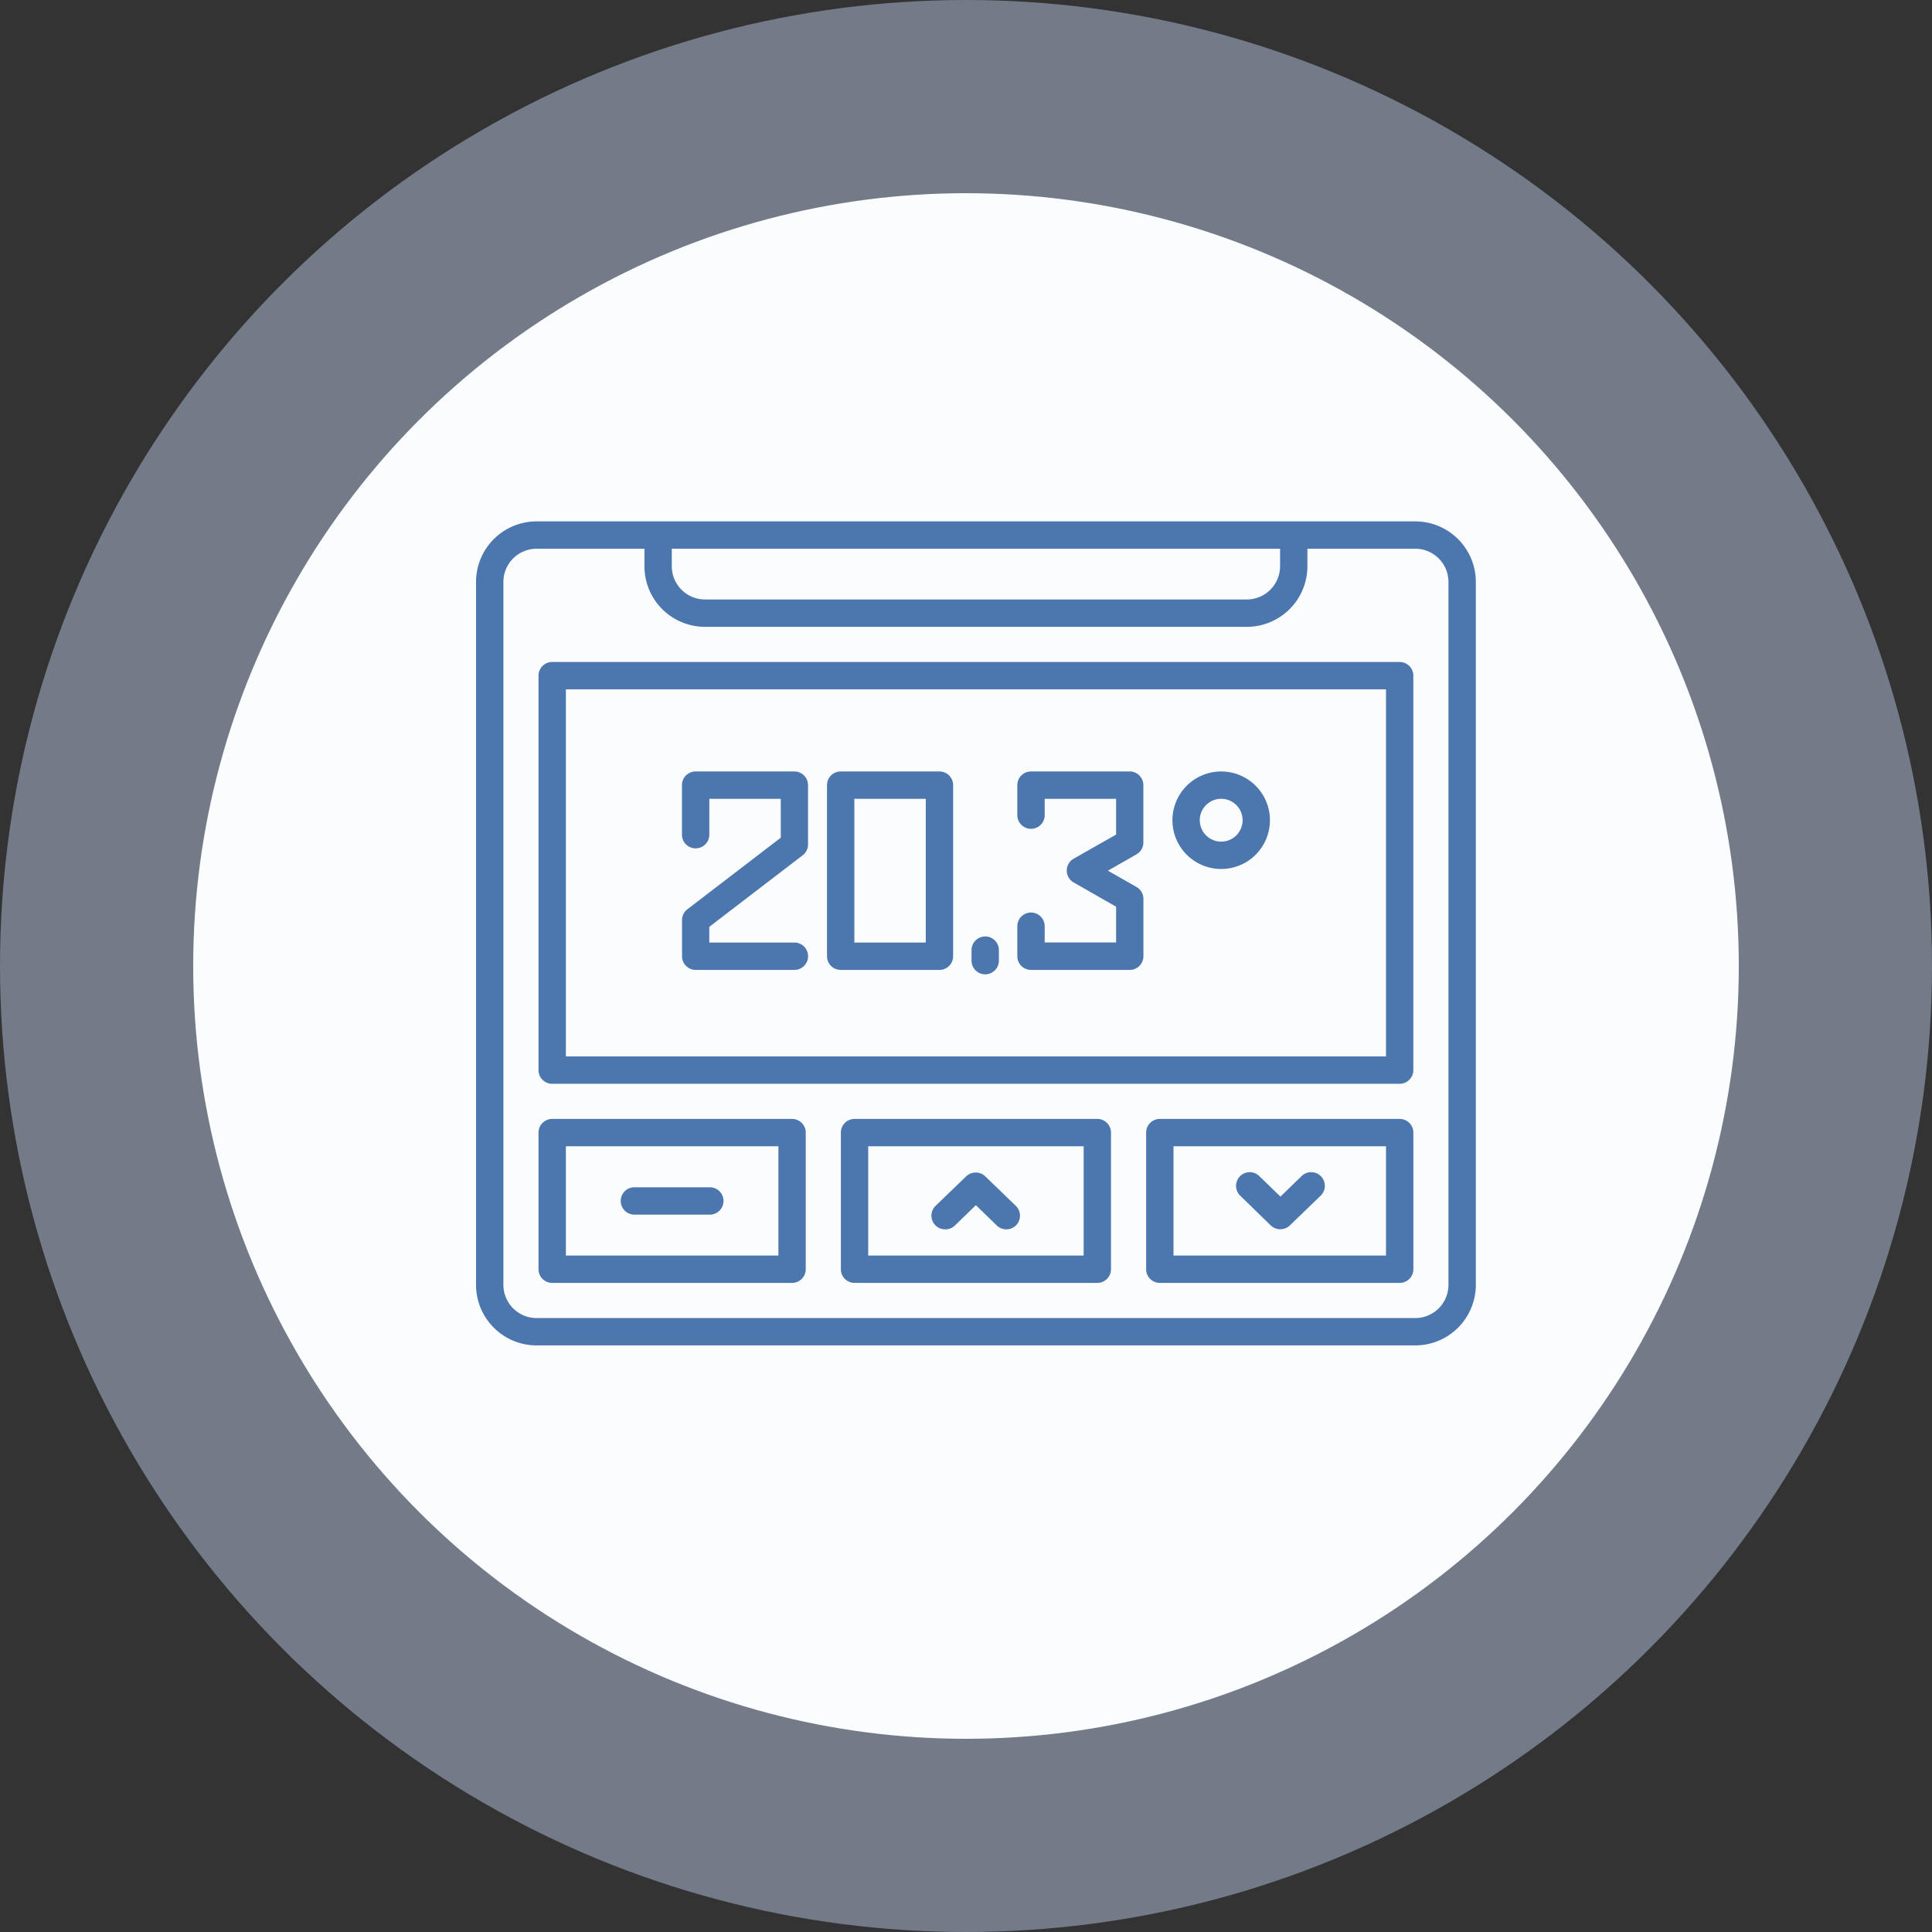 <svg xmlns="http://www.w3.org/2000/svg" width="120" height="120" viewBox="0 0 120 120">
  <rect x="0" y="0" width="120" height="120" fill="#333333" stroke="none"/>
  <g id="Grupo_1118482" data-name="Grupo 1118482" transform="translate(-7604 6200)">
    <g id="Grupo_1118018" data-name="Grupo 1118018" transform="translate(635 54)">
      <g id="Grupo_1117992" data-name="Grupo 1117992" transform="translate(14105.898 3303.898)">
        <circle id="Elipse_8441" data-name="Elipse 8441" cx="60" cy="60" r="60" transform="translate(-7136.898 -9557.898)" fill="#bfd4ef" opacity="0.45"/>
        <circle id="Elipse_8442" data-name="Elipse 8442" cx="48" cy="48" r="48" transform="translate(-7124.898 -9545.898)" fill="#fbfcfd"/>
      </g>
    </g>
    <g id="control-de-temperatura" transform="translate(7633.567 -6167.616)">
      <path id="Trazado_913161" data-name="Trazado 913161" d="M58.34,11.25H3.76A3.764,3.764,0,0,0,0,15.01V58.671a3.764,3.764,0,0,0,3.76,3.76H58.34a3.764,3.764,0,0,0,3.76-3.76V15.01a3.764,3.764,0,0,0-3.76-3.76Zm-8.4,1.7V14.04A2.064,2.064,0,0,1,47.879,16.1H14.221a2.064,2.064,0,0,1-2.062-2.062V12.948ZM60.4,58.671a2.064,2.064,0,0,1-2.062,2.062H3.76A2.064,2.064,0,0,1,1.7,58.671V15.01A2.064,2.064,0,0,1,3.76,12.948h6.7V14.04a3.764,3.764,0,0,0,3.76,3.76H47.879a3.764,3.764,0,0,0,3.759-3.76V12.948h6.7A2.064,2.064,0,0,1,60.4,15.01Z" transform="translate(0 -11.25)" fill="#4c77ae"/>
      <path id="Trazado_913162" data-name="Trazado 913162" d="M61.488,29.25H8.849A.849.849,0,0,0,8,30.1V54.6a.849.849,0,0,0,.849.849H61.488a.849.849,0,0,0,.849-.849V30.1a.849.849,0,0,0-.849-.849Zm-.849,24.5H9.7v-22.8H60.639Z" transform="translate(-4.119 -20.517)" fill="#4c77ae"/>
      <path id="Trazado_913163" data-name="Trazado 913163" d="M45.784,55.592h6.135a.849.849,0,0,0,.849-.849V44.115a.849.849,0,0,0-.849-.849H45.784a.849.849,0,0,0-.849.849V54.743a.849.849,0,0,0,.849.849Zm.849-10.628H51.07v8.93H46.633Z" transform="translate(-23.135 -27.733)" fill="#4c77ae"/>
      <path id="Trazado_913164" data-name="Trazado 913164" d="M64.289,66.741a.849.849,0,0,0,.849-.849V65.24a.849.849,0,1,0-1.7,0v.652A.849.849,0,0,0,64.289,66.741Z" transform="translate(-32.662 -38.609)" fill="#4c77ae"/>
      <path id="Trazado_913165" data-name="Trazado 913165" d="M27.211,55.592h6.135a.849.849,0,0,0,0-1.7H28.06v-.976l5.8-4.444a.85.85,0,0,0,.333-.674V44.115a.849.849,0,0,0-.849-.849H27.211a.849.849,0,0,0-.849.849v3.077a.849.849,0,1,0,1.7,0V44.964H32.5V47.38l-5.8,4.445a.85.85,0,0,0-.333.674v2.244A.849.849,0,0,0,27.211,55.592Z" transform="translate(-13.572 -27.733)" fill="#4c77ae"/>
      <path id="Trazado_913166" data-name="Trazado 913166" d="M70.149,55.592h6.134a.849.849,0,0,0,.849-.849V51.18a.849.849,0,0,0-.428-.737l-1.776-1.014L76.7,48.415a.85.85,0,0,0,.428-.737V44.115a.849.849,0,0,0-.849-.849H70.149a.849.849,0,0,0-.849.849v1.864a.849.849,0,1,0,1.7,0V44.964h4.436v2.221l-2.639,1.5a.849.849,0,0,0,0,1.474l2.639,1.507v2.221H71V52.878a.849.849,0,1,0-1.7,0v1.865a.849.849,0,0,0,.849.849Z" transform="translate(-35.679 -27.733)" fill="#4c77ae"/>
      <path id="Trazado_913167" data-name="Trazado 913167" d="M92.186,49.323a3.028,3.028,0,1,0-3.028-3.028A3.028,3.028,0,0,0,92.186,49.323Zm0-4.359a1.33,1.33,0,1,1-1.33,1.33A1.33,1.33,0,0,1,92.186,44.964Z" transform="translate(-45.903 -27.733)" fill="#4c77ae"/>
      <path id="Trazado_913168" data-name="Trazado 913168" d="M62.638,87.75H47.558a.849.849,0,0,0-.849.849v8.487a.849.849,0,0,0,.849.849h15.08a.849.849,0,0,0,.849-.849V88.6a.849.849,0,0,0-.849-.849Zm-.849,8.487H48.407V89.448H61.789Z" transform="translate(-24.048 -50.636)" fill="#4c77ae"/>
      <path id="Trazado_913169" data-name="Trazado 913169" d="M101.539,87.75H86.64a.849.849,0,0,0-.849.849v8.487a.849.849,0,0,0,.849.849h14.9a.849.849,0,0,0,.849-.849V88.6a.849.849,0,0,0-.849-.849Zm-.849,8.487h-13.2V89.448h13.2Z" transform="translate(-44.169 -50.636)" fill="#4c77ae"/>
      <path id="Trazado_913170" data-name="Trazado 913170" d="M23.748,87.75H8.849A.849.849,0,0,0,8,88.6v8.487a.849.849,0,0,0,.849.849h14.9a.849.849,0,0,0,.849-.849V88.6a.849.849,0,0,0-.849-.849ZM22.9,96.237H9.7V89.448H22.9Z" transform="translate(-4.119 -50.636)" fill="#4c77ae"/>
      <path id="Trazado_913171" data-name="Trazado 913171" d="M99.466,97.9a.859.859,0,0,0,1.181,0l1.9-1.835a.849.849,0,1,0-1.181-1.219l-1.3,1.262-1.3-1.261a.849.849,0,1,0-1.181,1.219Z" transform="translate(-50.102 -54.168)" fill="#4c77ae"/>
      <path id="Trazado_913172" data-name="Trazado 913172" d="M59.193,98.144a.845.845,0,0,0,.59-.239l1.3-1.263,1.3,1.261a.849.849,0,1,0,1.181-1.22l-1.9-1.833a.86.86,0,0,0-1.181,0l-1.9,1.834a.849.849,0,0,0,.59,1.459Z" transform="translate(-30.038 -54.171)" fill="#4c77ae"/>
      <path id="Trazado_913173" data-name="Trazado 913173" d="M19.375,98.2H24.06a.849.849,0,1,0,0-1.7H19.375a.849.849,0,0,0,0,1.7Z" transform="translate(-9.538 -55.141)" fill="#4c77ae"/>
    </g>
  </g>
</svg>
